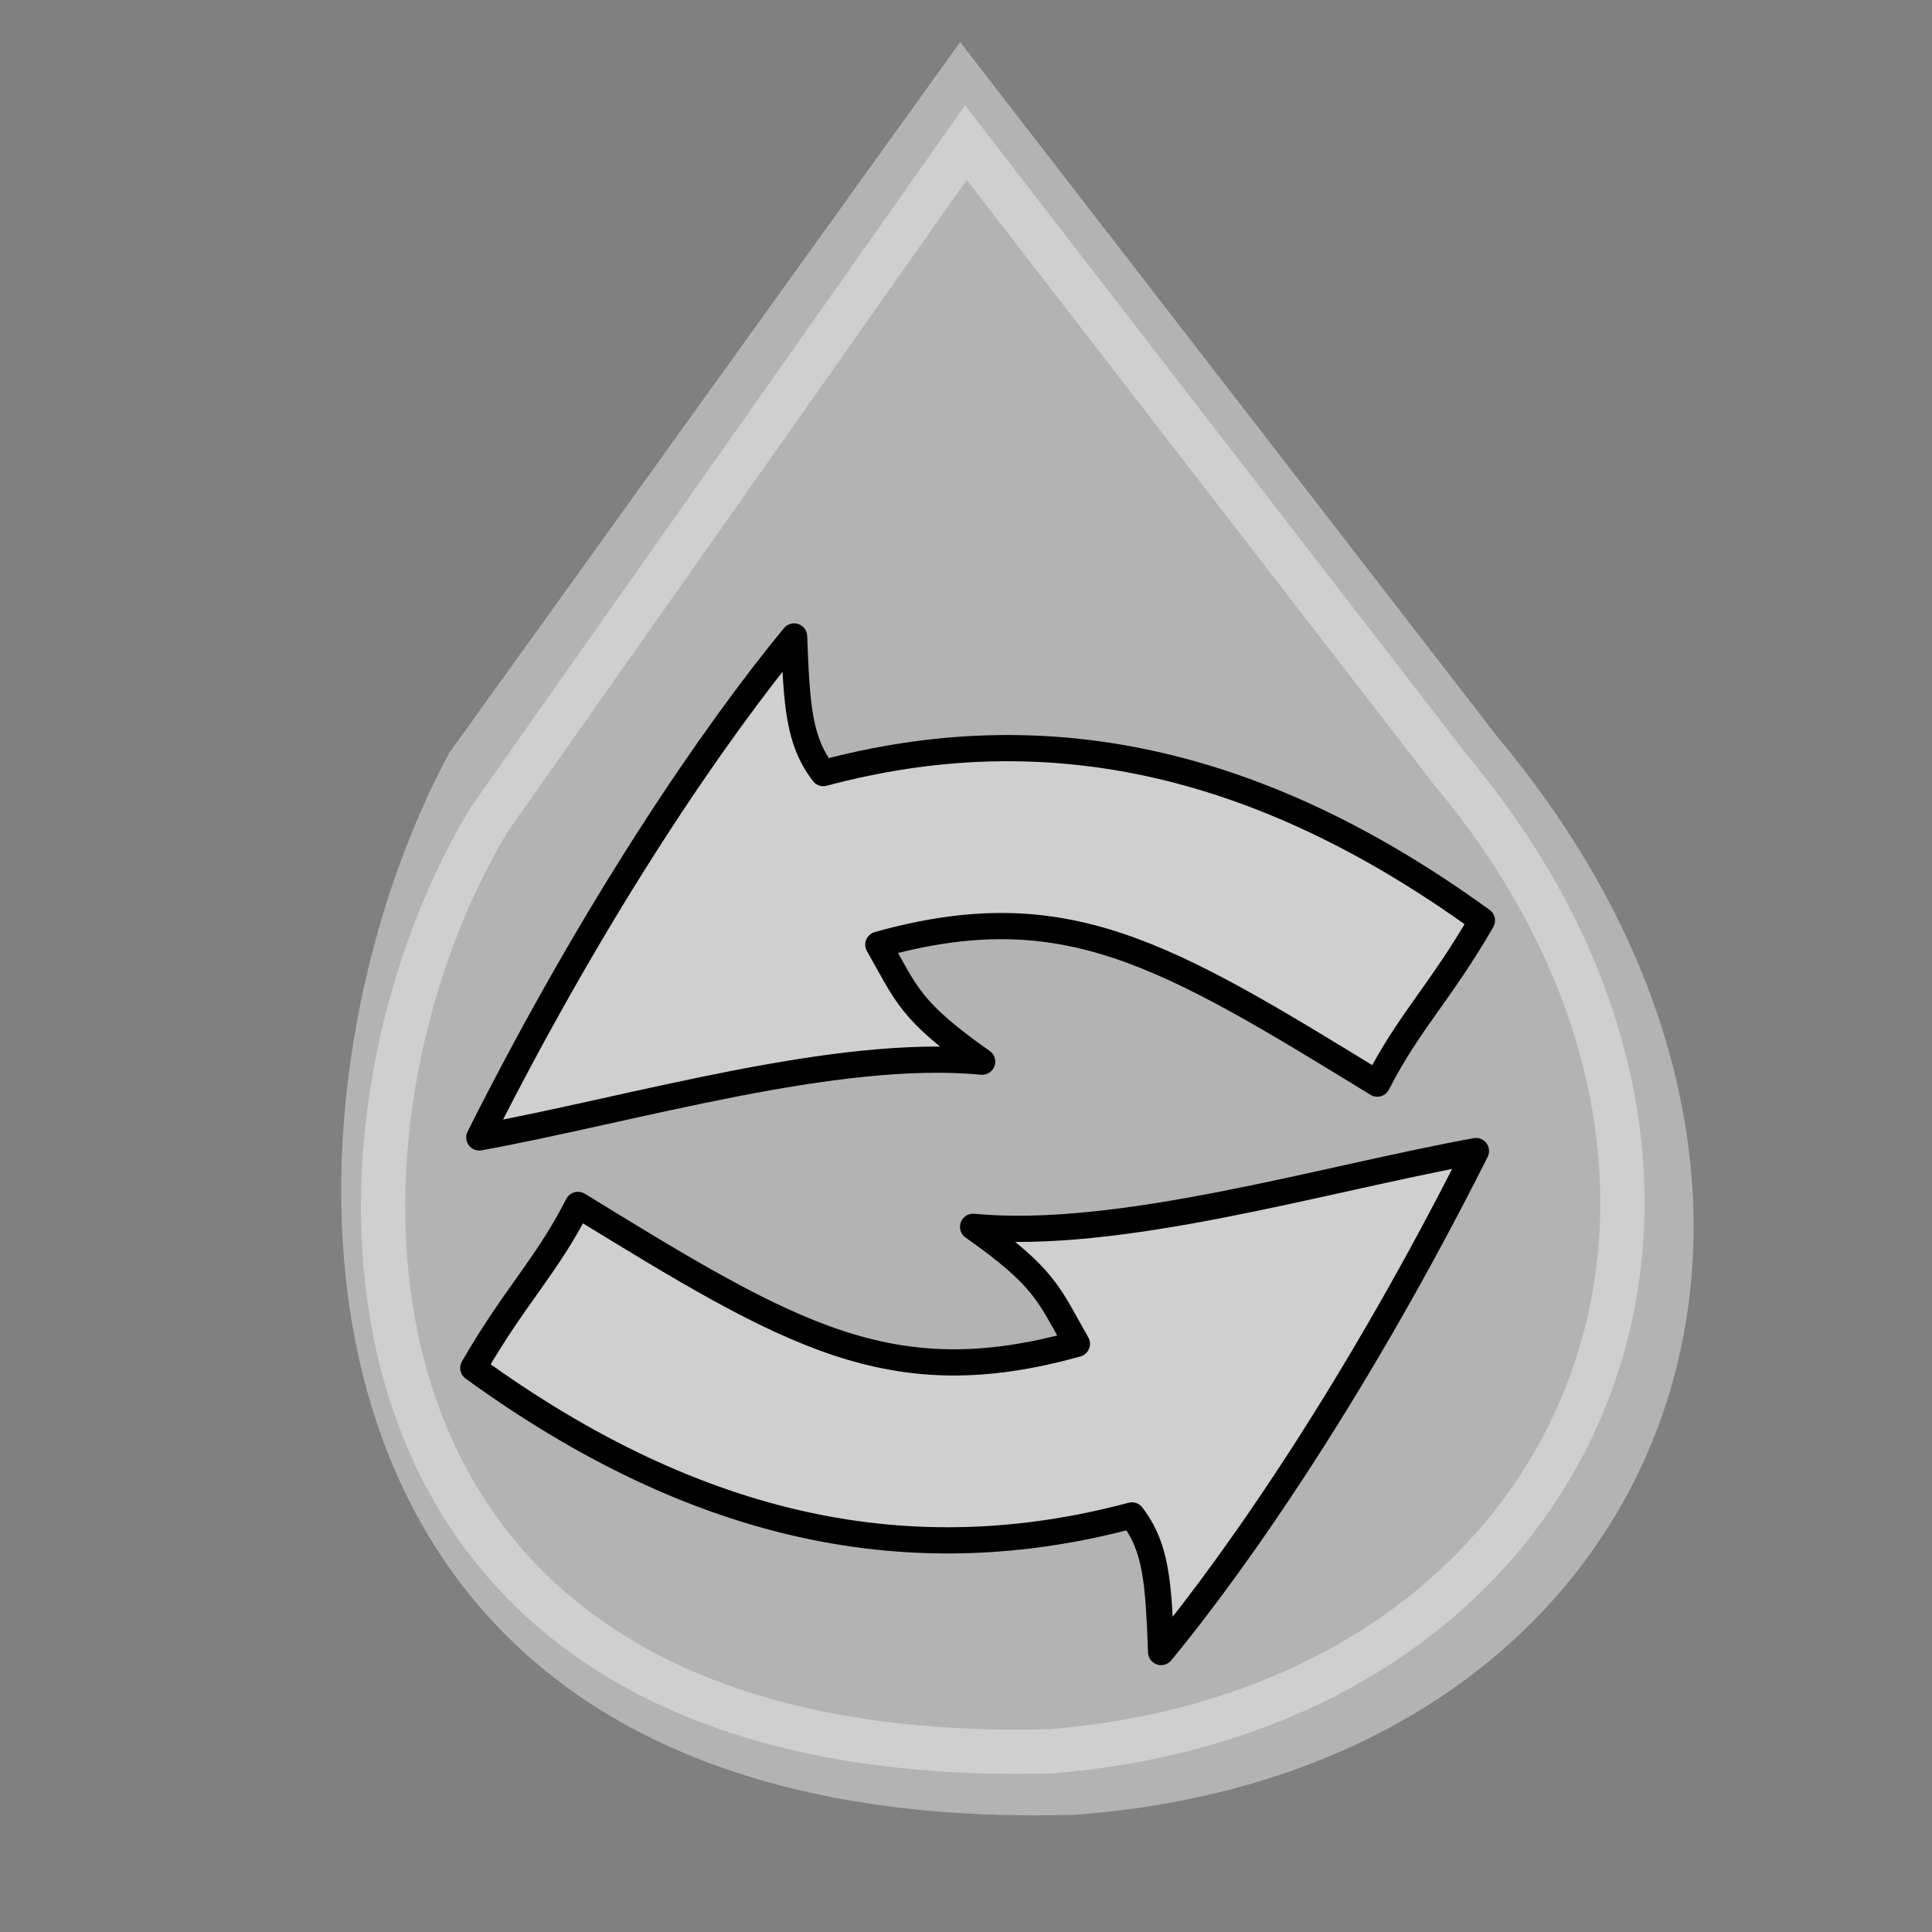 <?xml version="1.0" encoding="UTF-8" standalone="no"?>
<!-- Created with Inkscape (http://www.inkscape.org/) -->
<svg
   xmlns:dc="http://purl.org/dc/elements/1.1/"
   xmlns:cc="http://creativecommons.org/ns#"
   xmlns:rdf="http://www.w3.org/1999/02/22-rdf-syntax-ns#"
   xmlns:svg="http://www.w3.org/2000/svg"
   xmlns="http://www.w3.org/2000/svg"
   xmlns:xlink="http://www.w3.org/1999/xlink"
   xmlns:sodipodi="http://sodipodi.sourceforge.net/DTD/sodipodi-0.dtd"
   xmlns:inkscape="http://www.inkscape.org/namespaces/inkscape"
   width="48px"
   height="48px"
   id="svg3440"
   sodipodi:version="0.32"
   inkscape:version="0.46"
   sodipodi:docbase="/home/andrew/Projects/deluge-icons"
   sodipodi:docname="checking.svg"
   inkscape:export-filename="/home/andrew/checking16.png"
   inkscape:export-xdpi="32.603073"
   inkscape:export-ydpi="32.603073"
   inkscape:output_extension="org.inkscape.output.svg.inkscape">
  <rect width="100%" height="100%" fill="#808080" stroke="none"/>
  <sodipodi:namedview
     id="base"
     pagecolor="#ffffff"
     bordercolor="#666666"
     borderopacity="0.173"
     inkscape:pageopacity="0"
     inkscape:pageshadow="2"
     inkscape:zoom="8"
     inkscape:cx="37.674028"
     inkscape:cy="16.114442"
     inkscape:current-layer="layer1"
     showgrid="false"
     inkscape:grid-bbox="true"
     inkscape:document-units="px"
     inkscape:window-width="768"
     inkscape:window-height="722"
     inkscape:window-x="4"
     inkscape:window-y="25"
     inkscape:showpageshadow="false" />
  <defs
     id="defs3">
    <inkscape:perspective
       id="perspective2513"
       inkscape:persp3d-origin="24 : 16 : 1"
       inkscape:vp_z="48 : 24 : 1"
       inkscape:vp_y="0 : 1000 : 0"
       inkscape:vp_x="0 : 24 : 1"
       sodipodi:type="inkscape:persp3d" />
    <linearGradient
       id="linearGradient2973"
       inkscape:collect="always">
      <stop
         id="stop2975"
         offset="0"
         style="stop-color:#eeeeec;stop-opacity:1;" />
      <stop
         id="stop2977"
         offset="1"
         style="stop-color:#eeeeec;stop-opacity:0;" />
    </linearGradient>
    <linearGradient
       id="linearGradient4126">
      <stop
         id="stop4128"
         offset="0"
         style="stop-color:#ffffff;stop-opacity:1;" />
      <stop
         id="stop4130"
         offset="1"
         style="stop-color:#ffffff;stop-opacity:0.165;" />
    </linearGradient>
    <linearGradient
       id="linearGradient4114"
       inkscape:collect="always">
      <stop
         id="stop4116"
         offset="0"
         style="stop-color:#000000;stop-opacity:1;" />
      <stop
         id="stop4118"
         offset="1"
         style="stop-color:#000000;stop-opacity:0;" />
    </linearGradient>
    <linearGradient
       id="linearGradient3962">
      <stop
         id="stop3964"
         offset="0"
         style="stop-color:#d3e9ff;stop-opacity:1;" />
      <stop
         id="stop4134"
         offset="0.155"
         style="stop-color:#d3e9ff;stop-opacity:1;" />
      <stop
         id="stop4346"
         offset="0.75"
         style="stop-color:#4074ae;stop-opacity:1;" />
      <stop
         id="stop3966"
         offset="1"
         style="stop-color:#36486c;stop-opacity:1;" />
    </linearGradient>
    <radialGradient
       inkscape:collect="always"
       xlink:href="#linearGradient3993"
       id="radialGradient4019"
       gradientUnits="userSpaceOnUse"
       gradientTransform="matrix(1,0,0,0.791,-14.018,-11.287)"
       cx="-10.089"
       cy="33.507"
       fx="-10.089"
       fy="33.507"
       r="13.995" />
    <radialGradient
       inkscape:collect="always"
       xlink:href="#linearGradient3993"
       id="radialGradient4004"
       gradientUnits="userSpaceOnUse"
       gradientTransform="matrix(1,0,0,0.792,-19.588,2.819)"
       cx="-10.323"
       cy="31.329"
       fx="-10.323"
       fy="31.329"
       r="14.057" />
    <radialGradient
       inkscape:collect="always"
       xlink:href="#linearGradient3993"
       id="radialGradient3999"
       cx="-10.323"
       cy="31.329"
       fx="-10.323"
       fy="31.329"
       r="14.057"
       gradientTransform="matrix(1,0,0,0.792,0,6.785)"
       gradientUnits="userSpaceOnUse" />
    <radialGradient
       inkscape:collect="always"
       xlink:href="#linearGradient1312"
       id="radialGradient3943"
       cx="61.662"
       cy="24.241"
       fx="61.662"
       fy="24.241"
       r="13.995"
       gradientTransform="matrix(0.341,-0.154,1.08,2.395,-15.422,-25.621)"
       gradientUnits="userSpaceOnUse" />
    <linearGradient
       id="linearGradient1312">
      <stop
         style="stop-color:#ffffff;stop-opacity:1;"
         offset="0"
         id="stop1314" />
      <stop
         style="stop-color:#ffffff;stop-opacity:0;"
         offset="1"
         id="stop1316" />
    </linearGradient>
    <linearGradient
       id="linearGradient3993">
      <stop
         id="stop3995"
         offset="0"
         style="stop-color:#ffffff;stop-opacity:1;" />
      <stop
         id="stop3997"
         offset="1"
         style="stop-color:#000000;stop-opacity:0" />
    </linearGradient>
    <radialGradient
       gradientUnits="userSpaceOnUse"
       gradientTransform="matrix(1,0,0,1.14,40.177,1.347)"
       r="14.335"
       fy="18.5"
       fx="-22.375"
       cy="18.5"
       cx="-22.375"
       id="radialGradient3866"
       xlink:href="#linearGradient2973"
       inkscape:collect="always" />
    <radialGradient
       inkscape:collect="always"
       xlink:href="#linearGradient4114"
       id="radialGradient5000"
       gradientTransform="scale(1.644,0.608)"
       cx="15.116"
       cy="63.965"
       fx="15.116"
       fy="63.965"
       r="12.289"
       gradientUnits="userSpaceOnUse" />
    <linearGradient
       id="linearGradient4989">
      <stop
         style="stop-color:#d3e9ff;stop-opacity:1;"
         offset="0"
         id="stop4991" />
      <stop
         style="stop-color:#d3e9ff;stop-opacity:1;"
         offset="0.155"
         id="stop4993" />
      <stop
         style="stop-color:#4074ae;stop-opacity:1;"
         offset="0.75"
         id="stop4995" />
      <stop
         style="stop-color:#36486c;stop-opacity:1;"
         offset="1"
         id="stop4997" />
    </linearGradient>
    <linearGradient
       id="linearGradient4977">
      <stop
         style="stop-color:#ffffff;stop-opacity:1;"
         offset="0"
         id="stop4979" />
      <stop
         style="stop-color:#ffffff;stop-opacity:0.165;"
         offset="1"
         id="stop4981" />
    </linearGradient>
  </defs>
  <g
     inkscape:groupmode="layer"
     inkscape:label="Layer 1"
     id="layer1">
    <path
       sodipodi:nodetypes="ccccc"
       id="path2069"
       d="M 23.855,1.045 L 37.242,18.355 C 46.911,29.935 41.409,44.012 26.686,45.089 C 5.971,45.671 6.42,27.463 11.167,18.698 L 23.855,1.045 z "
       style="fill:#b3b3b3;fill-opacity:1;fill-rule:evenodd;stroke:none;stroke-width:0.075px;stroke-linecap:butt;stroke-linejoin:miter;stroke-opacity:1" />
    <path
       sodipodi:nodetypes="ccccc"
       id="path2071"
       d="M 23.997,3.543 L 36.057,19.151 C 44.77,29.583 39.419,42.414 26.125,43.509 C 7.392,44.015 7.428,28.119 12.173,20.333 L 23.997,3.543 z "
       style="fill:none;fill-opacity:1;fill-rule:evenodd;stroke:white;stroke-width:1.1;stroke-linecap:butt;stroke-linejoin:miter;stroke-miterlimit:4;stroke-dasharray:none;stroke-opacity:0.366" />
    <path
       sodipodi:nodetypes="ccccccccc"
       style="fill:#cfcfcf;fill-opacity:1;stroke:#000000;stroke-width:0.651;stroke-linecap:round;stroke-linejoin:round;stroke-miterlimit:4;stroke-dasharray:none;stroke-opacity:1"
       d="M 11.908,28.259 C 15.765,27.554 20.776,26.032 24.401,26.377 C 22.599,25.111 22.522,24.695 21.822,23.47 C 26.445,22.179 28.937,23.68 34.218,26.922 C 35.007,25.38 35.778,24.671 36.818,22.87 C 31.198,18.793 25.869,17.76 20.455,19.207 C 19.843,18.404 19.796,17.541 19.729,15.812 C 17.778,18.179 14.825,22.458 11.908,28.259 C 11.908,28.259 11.908,28.259 11.908,28.259"
       id="path3463" />
    <path
       id="path3485"
       d="M 36.669,28.598 C 32.811,29.303 27.801,30.825 24.176,30.48 C 25.978,31.746 26.055,32.162 26.755,33.387 C 22.131,34.678 19.639,33.177 14.359,29.935 C 13.57,31.477 12.798,32.186 11.759,33.987 C 17.379,38.064 22.708,39.097 28.122,37.65 C 28.734,38.453 28.781,39.316 28.848,41.045 C 30.798,38.678 33.751,34.399 36.669,28.598 C 36.669,28.598 36.669,28.598 36.669,28.598"
       style="fill:#cfcfcf;fill-opacity:1;stroke:#000000;stroke-width:0.651;stroke-linecap:round;stroke-linejoin:round;stroke-miterlimit:4;stroke-dasharray:none;stroke-opacity:1"
       sodipodi:nodetypes="ccccccccc" />
  </g>
</svg>
